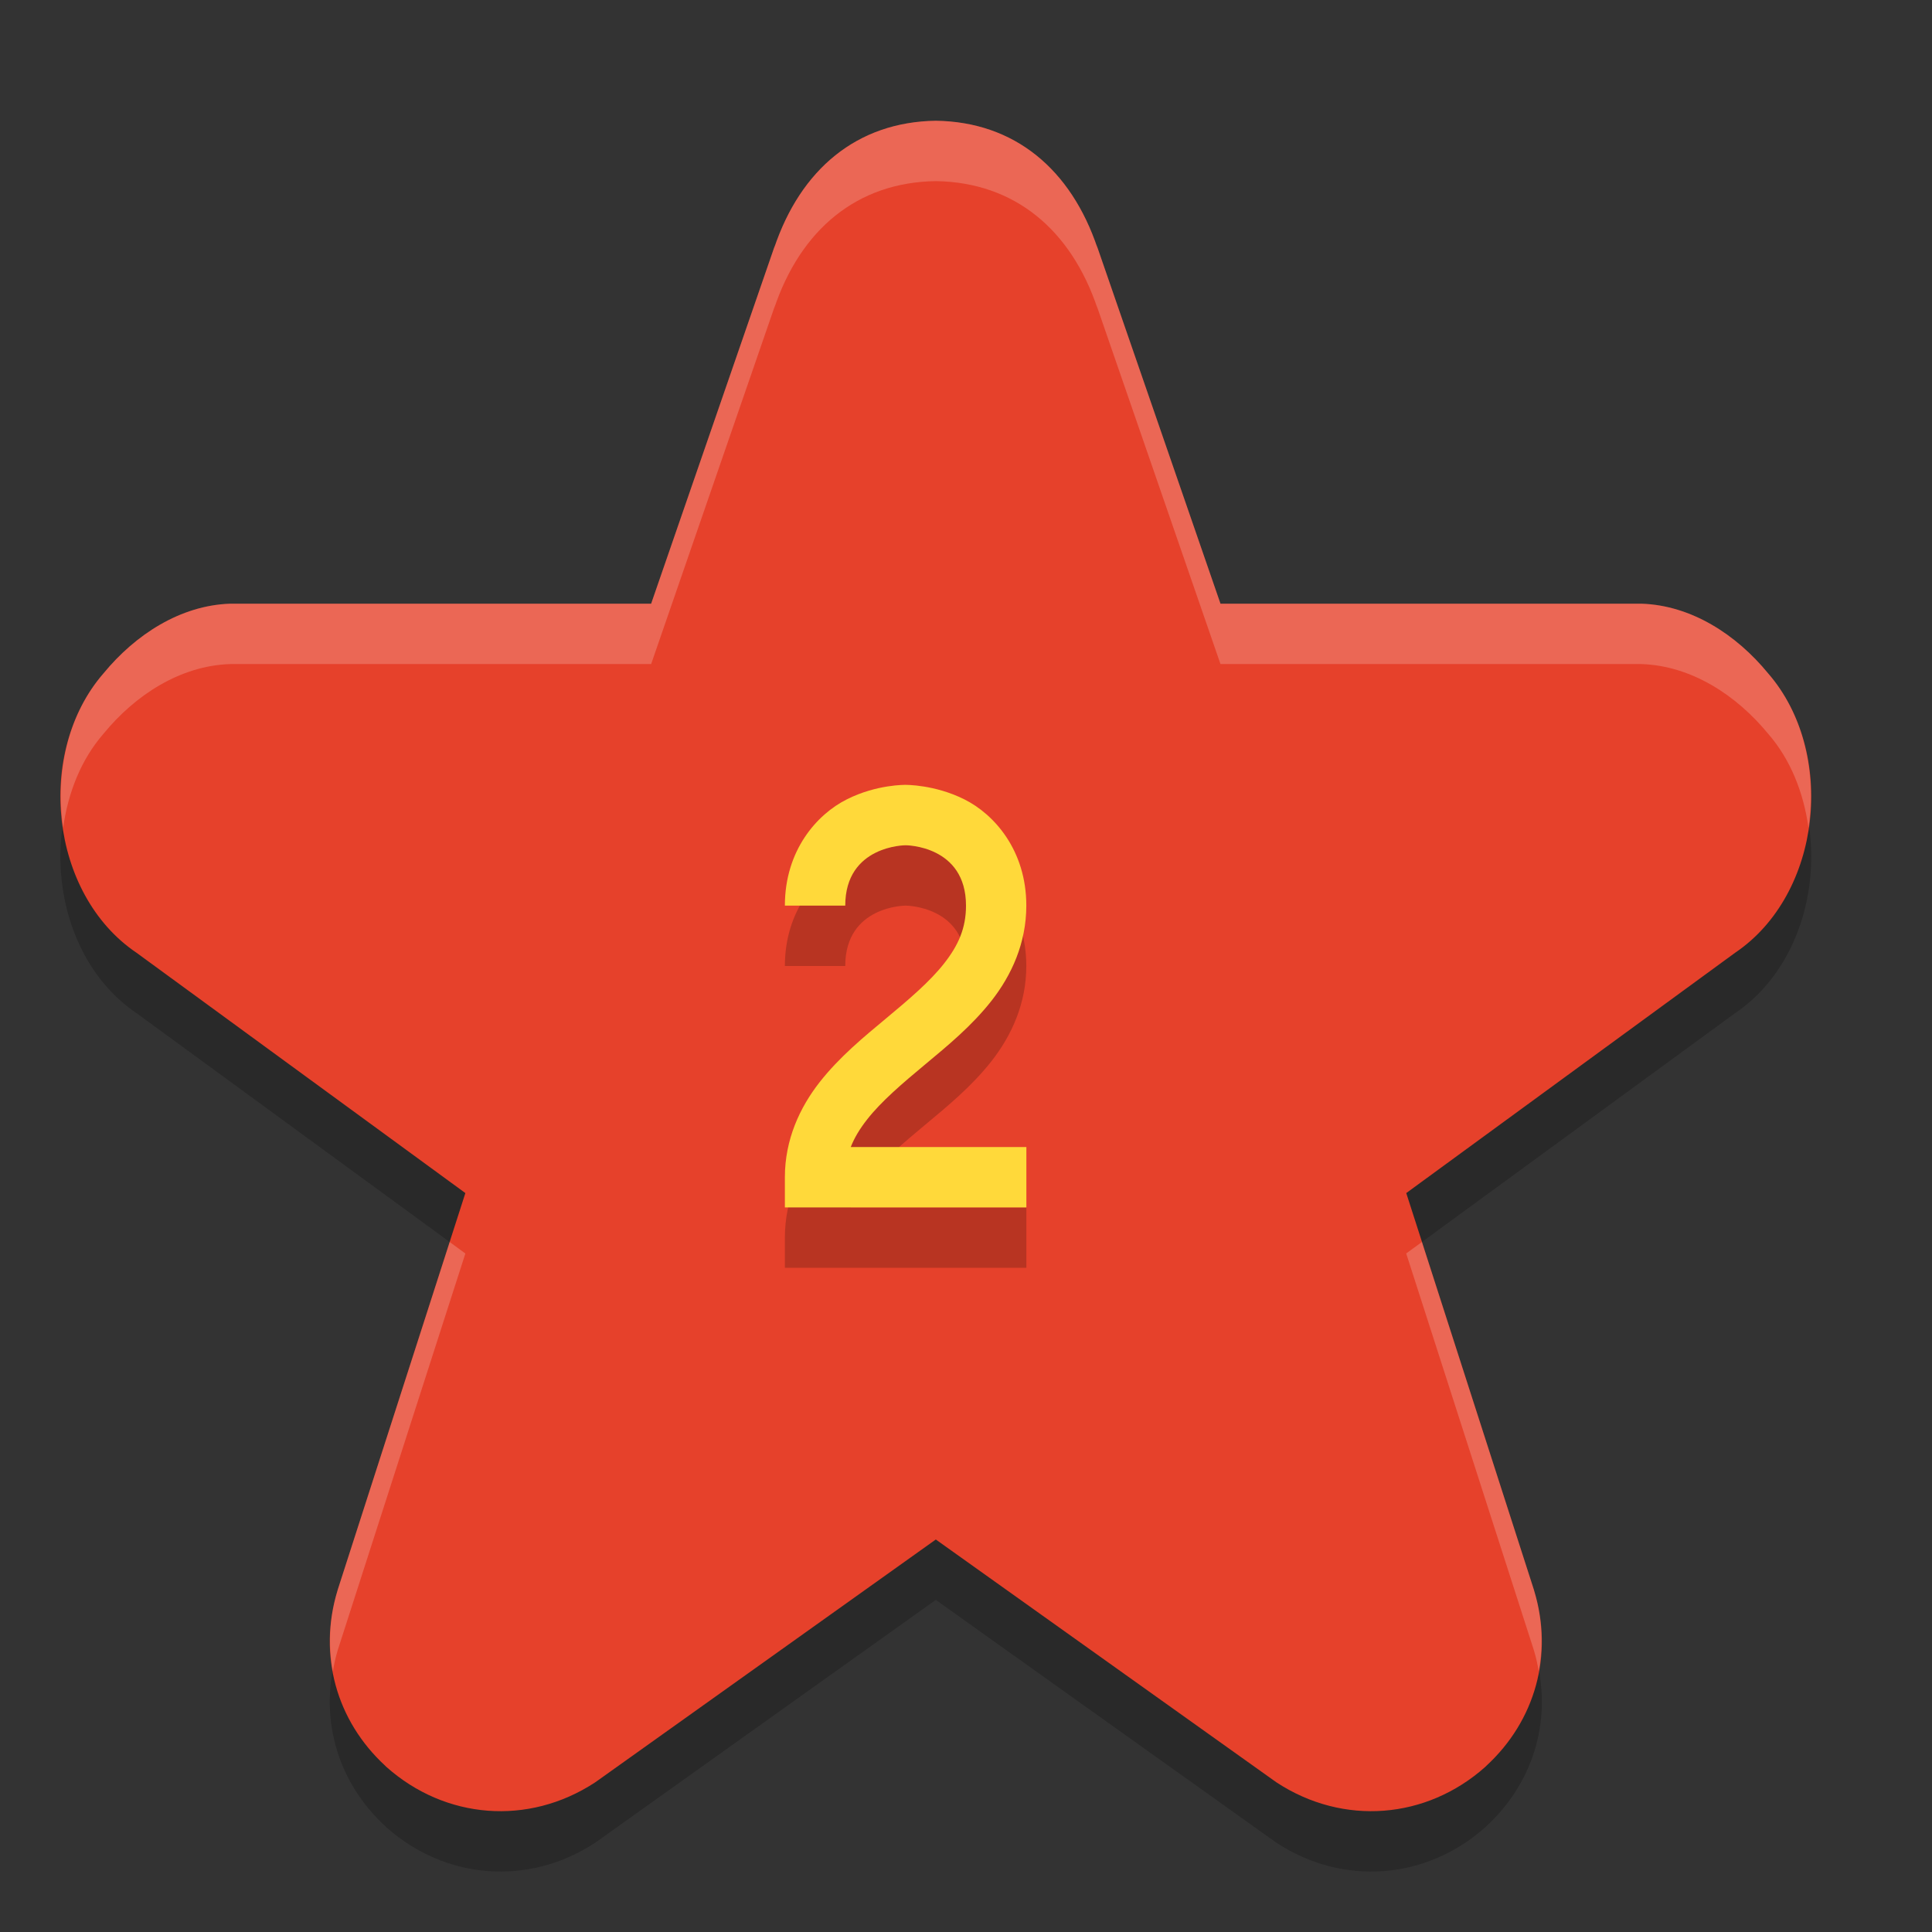 <svg height="32" width="32" xmlns="http://www.w3.org/2000/svg"><rect width="100%" height="100%" fill="#333333" stroke="none"/><path d="m15.5 3c-1.307.019-2.24.806-2.678 2.109l.018-.059-2.055 5.949h-6.926c-.015-0-.03-0-.045 0-.827.027-1.572.513-2.098 1.152-1.136 1.304-.896 3.658.547 4.631l5.445 3.979-2.113 6.566c-.002.007-.004.014-.006.021-.323 1.061-.019 2.153.793 2.9.006.005.012.012.018.018.976.868 2.349.978 3.451.26.021-.014.04-.028.061-.043l5.588-3.984 5.588 3.984c.02.015.04.029.061.043 1.102.718 2.475.608 3.451-.26.006-.005.012-.012.018-.018.812-.748 1.116-1.84.793-2.9-.002-.007-.004-.014-.006-.021l-2.113-6.566 5.445-3.979c1.443-.973 1.683-3.326.547-4.631-.525-.64-1.271-1.126-2.098-1.152-.015-0-.03-0-.045 0h-6.926l-2.055-5.949.018.059c-.437-1.303-1.371-2.091-2.678-2.109z" opacity=".2"/><path d="m15.5 2c-1.307.019-2.24.806-2.678 2.109l.018-.059-2.055 5.949h-6.926c-.015-0-.03-0-.045 0-.827.027-1.572.513-2.098 1.152-1.136 1.304-.896 3.658.547 4.631l5.445 3.979-2.113 6.566c-.002.007-.004.014-.006.021-.323 1.061-.019 2.153.793 2.9.006.006.012.012.018.018.976.868 2.349.978 3.451.26.021-.014.04-.028.061-.043l5.588-3.984 5.588 3.984c.02.015.04.029.061.043 1.102.718 2.475.608 3.451-.26.006-.005.012-.012.018-.018.812-.748 1.116-1.84.793-2.9-.002-.007-.003-.014-.006-.021l-2.113-6.566 5.445-3.979c1.443-.973 1.683-3.326.547-4.631-.525-.64-1.271-1.126-2.098-1.152-.015-0-.03-0-.045 0h-6.926l-2.055-5.949.018.059c-.438-1.303-1.371-2.091-2.678-2.109z" fill="#e6412b"/><path d="m15.5 2c-1.307.019-2.24.806-2.678 2.109l.018-.059-2.055 5.949h-6.926c-.015-0-.03-0-.045 0-.827.027-1.572.513-2.098 1.152-.594.682-.803 1.648-.67 2.557.081-.574.293-1.124.67-1.557.525-.64 1.271-1.126 2.098-1.152.015-0.0.03-0.0.045 0h6.926l2.055-5.949-.018.059c.438-1.303 1.371-2.091 2.678-2.109 1.307.019 2.24.806 2.678 2.109l-.018-.059 2.055 5.949h6.926c.015-0.0.03-0.0.045 0 .827.027 1.572.513 2.098 1.152.377.432.589.982.67 1.557.134-.908-.076-1.875-.67-2.557-.525-.64-1.271-1.126-2.098-1.152-.015-0-.03-0-.045 0h-6.926l-2.055-5.949.018.059c-.438-1.303-1.371-2.091-2.678-2.109zm-8.051 18.572-1.854 5.756c-.002.007-.004.014-.006.021-.136.448-.155.901-.076 1.332.02-.111.043-.222.076-.332.002-.007.004-.014.006-.021l2.113-6.566zm16.102 0-.26.189 2.113 6.566c.002.007.004.014.006.021.034.11.056.221.076.332.078-.431.06-.884-.076-1.332-.002-.007-.004-.014-.006-.021z" fill="#fff" opacity=".2"/><path d="m15 14s-.479-.01-.974.24c-.494.247-1.026.843-1.026 1.76h1c0-1.0 1-1.0 1-1s1 0 1.0 1c0 .375-.127.657-.362.957-.235.3-.583.596-.958.908-.375.312-.777.642-1.105 1.06-.327.418-.575.949-.575 1.574v.5h4v-1h-2.909c.061-.157.152-.305.271-.457.235-.3.582-.596.957-.908.375-.312.777-.642 1.105-1.06.327-.418.575-.949.575-1.574 0-.917-.532-1.513-1.026-1.76-.494-.247-.974-.24-.974-.24z" fill-rule="evenodd" opacity=".2"/><path d="m15 13s-.479-.01-.974.24c-.494.247-1.026.843-1.026 1.76h1c0-1.0 1-1.0 1-1s1 0 1.0 1c0 .375-.127.657-.362.957-.235.3-.583.596-.958.908-.375.312-.777.642-1.105 1.06-.327.418-.575.949-.575 1.574v.5h4v-1h-2.909c.061-.157.152-.305.271-.457.235-.3.582-.596.957-.908.375-.312.777-.642 1.105-1.06.327-.418.575-.949.575-1.574 0-.917-.532-1.513-1.026-1.76-.494-.247-.974-.24-.974-.24z" fill="#ffd93a" fill-rule="evenodd"/></svg>